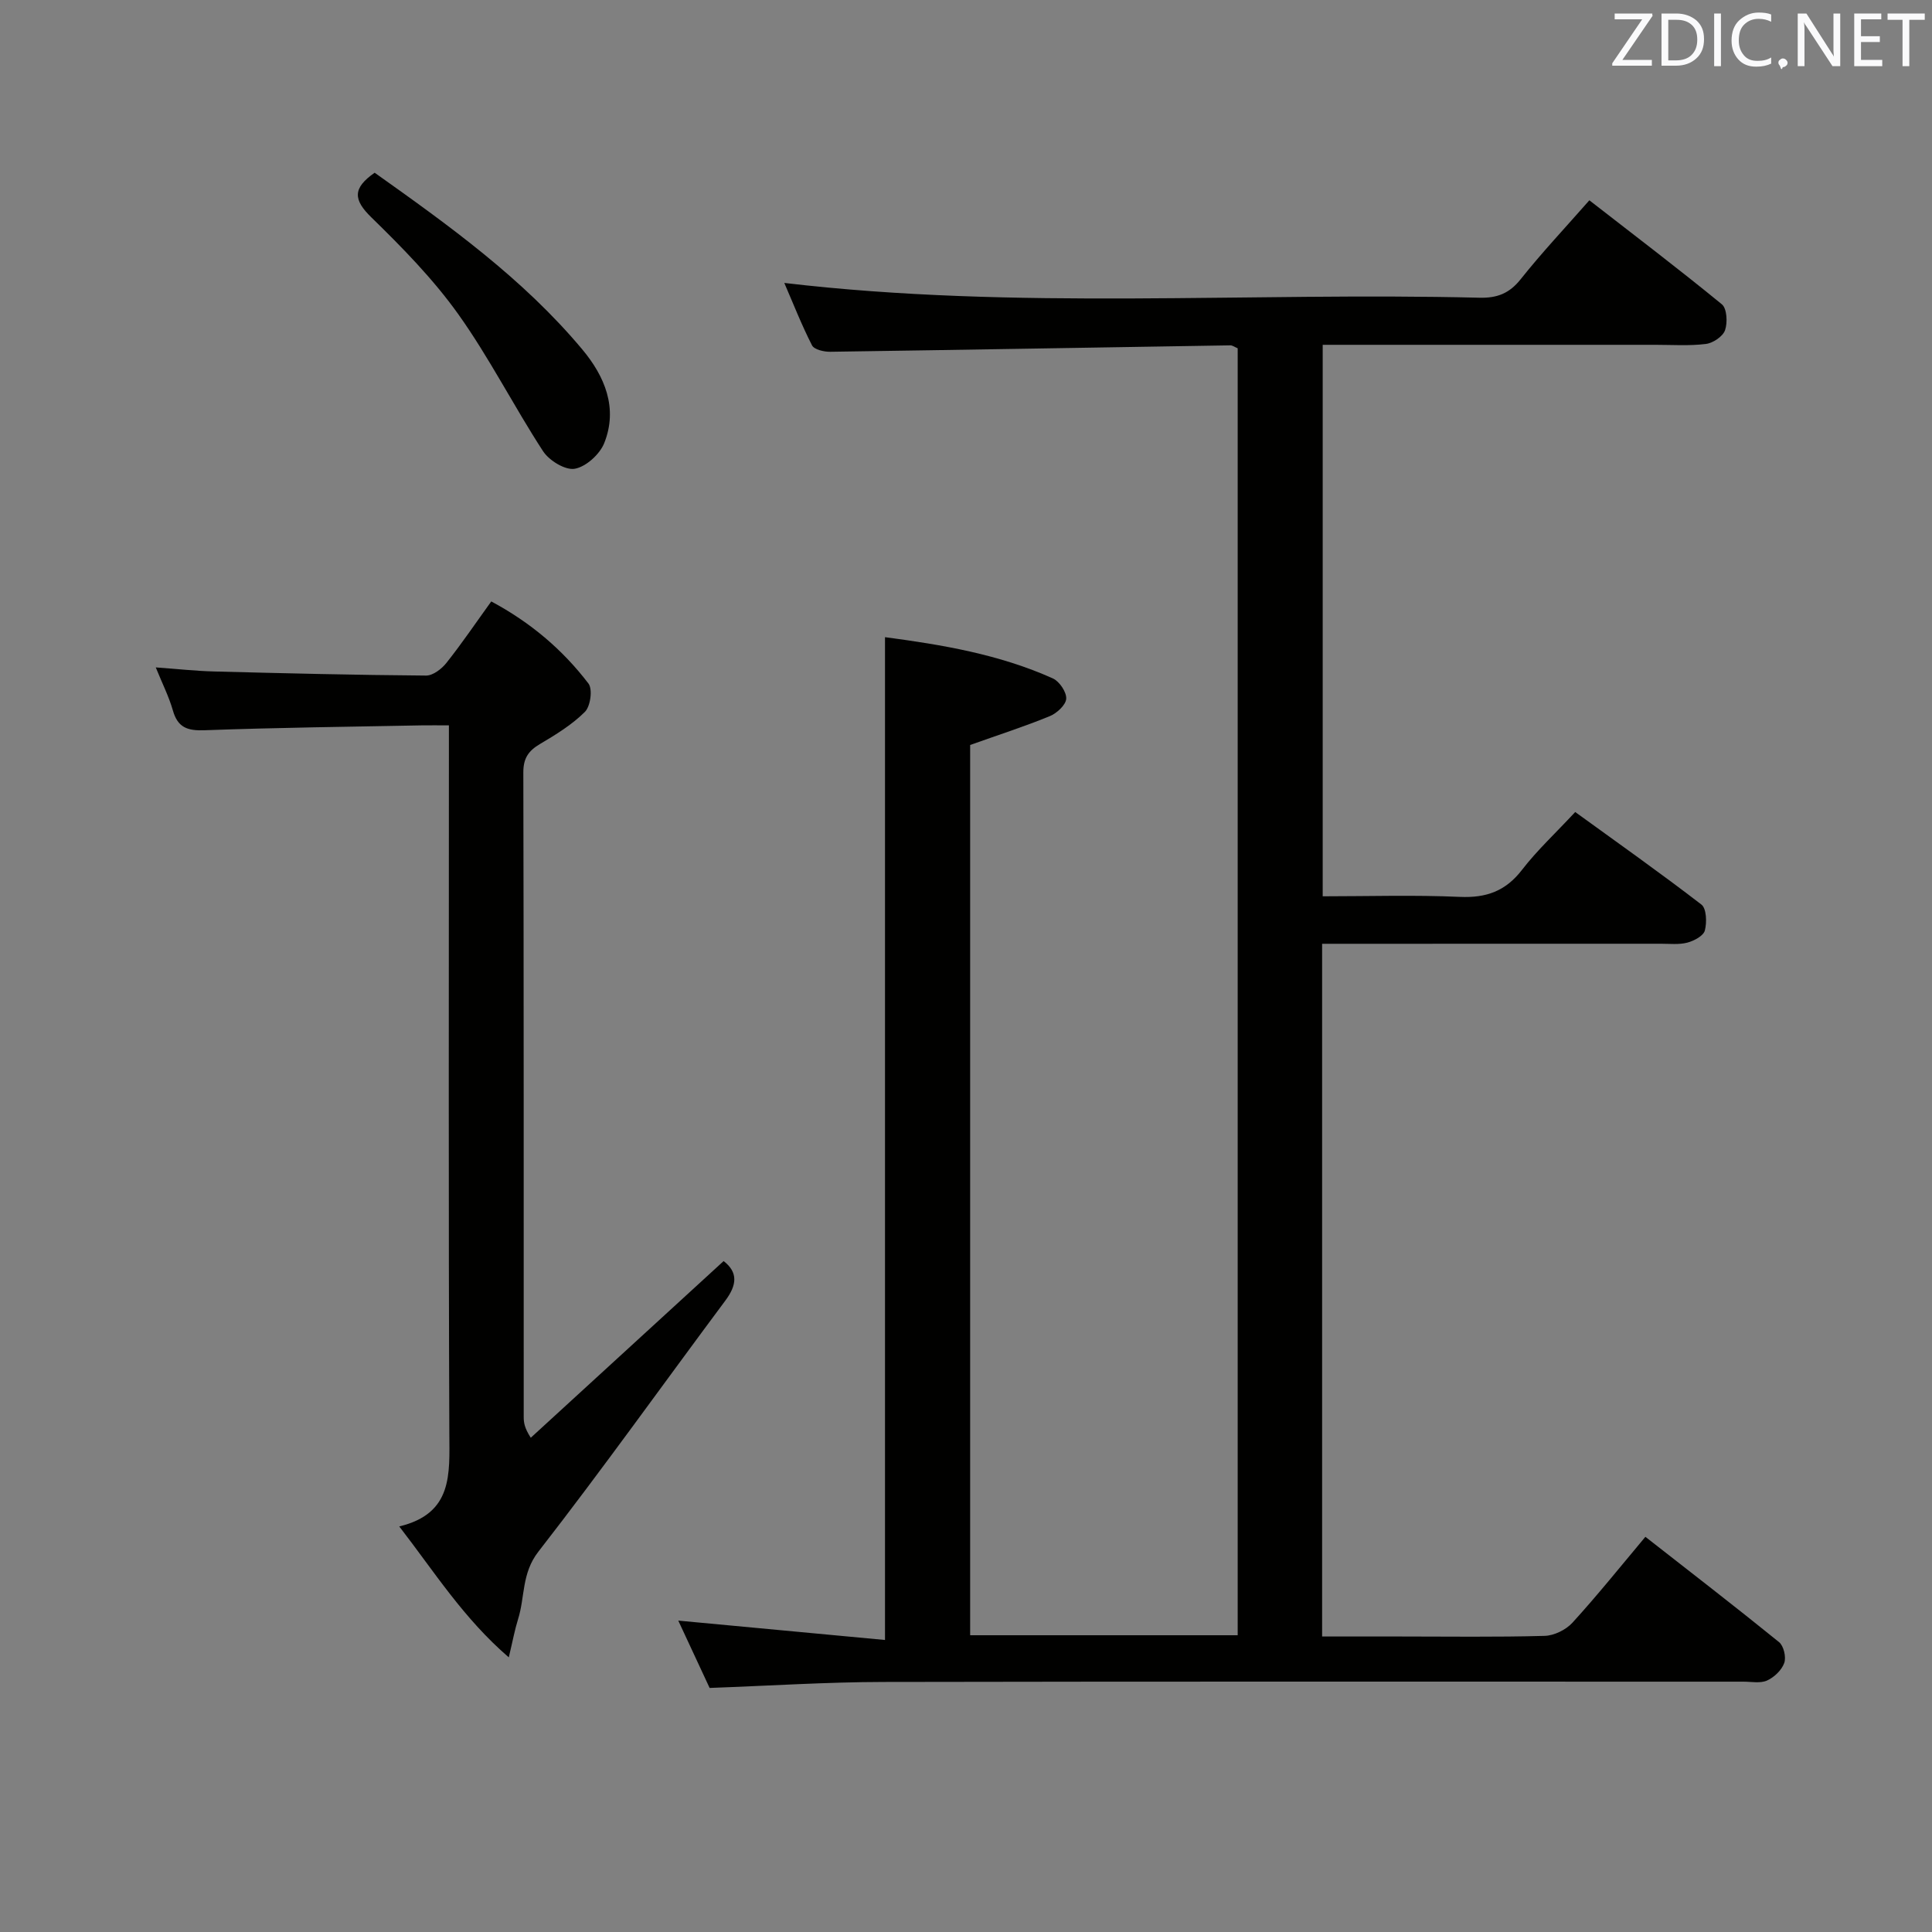 <svg enable-background="new 0 0 400 400" viewBox="0 0 400 400" xmlns="http://www.w3.org/2000/svg"><rect x="0" y="0" width="400" height="400" fill="#808080" stroke="none"/><path d="m340.66 318.18c9.43 7.38 18.64 14.48 27.67 21.8.97.78 1.51 3.12 1.08 4.32-.53 1.48-2.08 2.96-3.55 3.63-1.4.63-3.27.24-4.94.24-59.32.01-118.65-.06-177.97.06-11.79.02-23.59.79-36.03 1.24-2-4.3-4.21-9.05-6.49-13.94 14.4 1.35 28.46 2.66 42.8 4.01 0-69.78 0-138.46 0-207.62 11.77 1.56 23.64 3.54 34.75 8.54 1.36.61 2.85 2.83 2.77 4.2-.08 1.3-1.94 3.01-3.4 3.61-5.19 2.13-10.54 3.85-16.49 5.97v184.32h55.39c0-88.98 0-177.71 0-266.45-.62-.26-1.07-.61-1.51-.61-27.62.44-55.24.93-82.86 1.33-1.29.02-3.31-.45-3.76-1.33-2.16-4.22-3.89-8.66-5.74-12.92 48.12 5.67 96.08 1.87 143.92 3.06 3.66.09 6.19-.88 8.53-3.82 4.34-5.46 9.14-10.56 14.23-16.35 9.26 7.2 18.48 14.2 27.43 21.53 1.06.87 1.21 3.79.66 5.37-.45 1.29-2.49 2.66-3.96 2.84-3.45.43-6.98.18-10.48.18-21 0-41.99 0-62.99 0-1.81 0-3.62 0-5.87 0v114.18c9.53 0 18.99-.3 28.4.12 5.47.24 9.47-1.19 12.86-5.59 3.13-4.06 6.94-7.59 11.02-11.98 8.82 6.39 17.61 12.6 26.13 19.16 1.06.82 1.15 3.7.71 5.37-.29 1.11-2.23 2.14-3.62 2.51-1.72.45-3.64.23-5.47.23-21.5.01-42.99.01-64.49.01-1.78 0-3.56 0-5.66 0v143.42h16.07c10 0 20 .15 29.99-.13 1.97-.05 4.42-1.25 5.77-2.73 5.14-5.63 9.91-11.59 15.1-17.78z" fill="#010100"/><path d="m82.66 316.03c11.15-2.67 10.4-10.85 10.37-19.26-.19-46.65-.09-93.3-.09-139.95 0-1.97 0-3.95 0-6.64-2.14 0-3.91-.03-5.67 0-14.97.29-29.95.46-44.91 1.01-3.54.13-5.56-.54-6.57-4.11-.81-2.84-2.17-5.52-3.54-8.9 4.37.31 8.2.74 12.04.84 14.64.38 29.28.74 43.92.85 1.43.01 3.24-1.38 4.23-2.64 3.19-4.02 6.08-8.29 9.27-12.71 8.08 4.32 14.77 9.97 20.13 17.01.89 1.17.41 4.7-.74 5.85-2.66 2.66-6.01 4.71-9.29 6.65-2.39 1.41-3.47 2.95-3.46 5.89.1 44.48.07 88.97.08 133.46 0 1.12.14 2.25 1.46 4.29 13.27-12.15 26.53-24.31 39.93-36.58 3.03 2.35 2.74 4.97.38 8.15-12.92 17.34-25.47 34.96-38.74 52.02-3.49 4.49-2.75 9.36-4.2 13.97-.68 2.17-1.09 4.42-1.92 7.91-9.4-8.11-15.33-17.61-22.68-27.11z" fill="#010100"/><path d="m77.57 35.76c15.31 10.88 30.72 21.91 42.99 36.59 4.64 5.55 7.44 12.15 4.53 19.41-.93 2.31-3.77 4.88-6.09 5.29-1.97.35-5.31-1.7-6.57-3.64-6.07-9.32-11.12-19.35-17.57-28.39-5.18-7.25-11.56-13.76-17.98-20.02-3.71-3.62-3.95-6.01.69-9.24z" fill="#010100"/><g fill="#fafafb"><path d="m342.2 3.2-6.3 9.2h6.1v1.2h-8.2v-.5l6.2-9.1h-5.7v-1.2h7.8v.4z"/><path d="m344 13.7v-10.9h3.1c1.6 0 3 .5 4.1 1.4 1.1 1 1.6 2.2 1.6 3.9s-.5 3-1.6 4-2.5 1.5-4.2 1.5h-3zm1.4-9.6v8.4h1.6c1.4 0 2.5-.4 3.2-1.1.8-.8 1.2-1.8 1.2-3.2s-.4-2.4-1.2-3.1-1.8-1-3.1-1z"/><path d="m356.3 2.8v10.9h-1.4v-10.9z"/><path d="m366.6 13.2c-.8.4-1.8.6-3 .6-1.6 0-2.8-.5-3.7-1.5s-1.4-2.3-1.4-3.9c0-1.7.5-3.2 1.6-4.2s2.4-1.6 4-1.6c1 0 1.9.1 2.6.4v1.5c-.8-.4-1.6-.6-2.6-.6-1.2 0-2.2.4-3 1.2s-1.1 1.9-1.1 3.3c0 1.3.4 2.3 1.1 3.1s1.6 1.1 2.8 1.1c1.1 0 2-.2 2.8-.7v1.3z"/><path d="m368.2 13c0-.3.1-.5.3-.6.2-.2.4-.3.6-.3.3 0 .5.1.7.3s.3.4.3.6-.1.5-.3.6c-.2.2-.4.3-.7.3-.3 1-.5-.1-.6-.3-.2-.2-.3-.4-.3-.6z"/><path d="m381.1 13.7h-1.7l-5.5-8.4c-.2-.2-.3-.5-.4-.7 0 .2.1.8.1 1.5v7.6h-1.4v-10.9h1.8l5.3 8.3c.3.4.4.6.4.8 0-.3-.1-.8-.1-1.6v-7.5h1.4v10.9z"/><path d="m389.7 13.7h-5.8v-10.9h5.6v1.2h-4.2v3.5h3.9v1.2h-3.9v3.7h4.4z"/><path d="m398.4 4.1h-3.1v9.6h-1.4v-9.6h-3.1v-1.3h7.7v1.3z"/></g></svg>